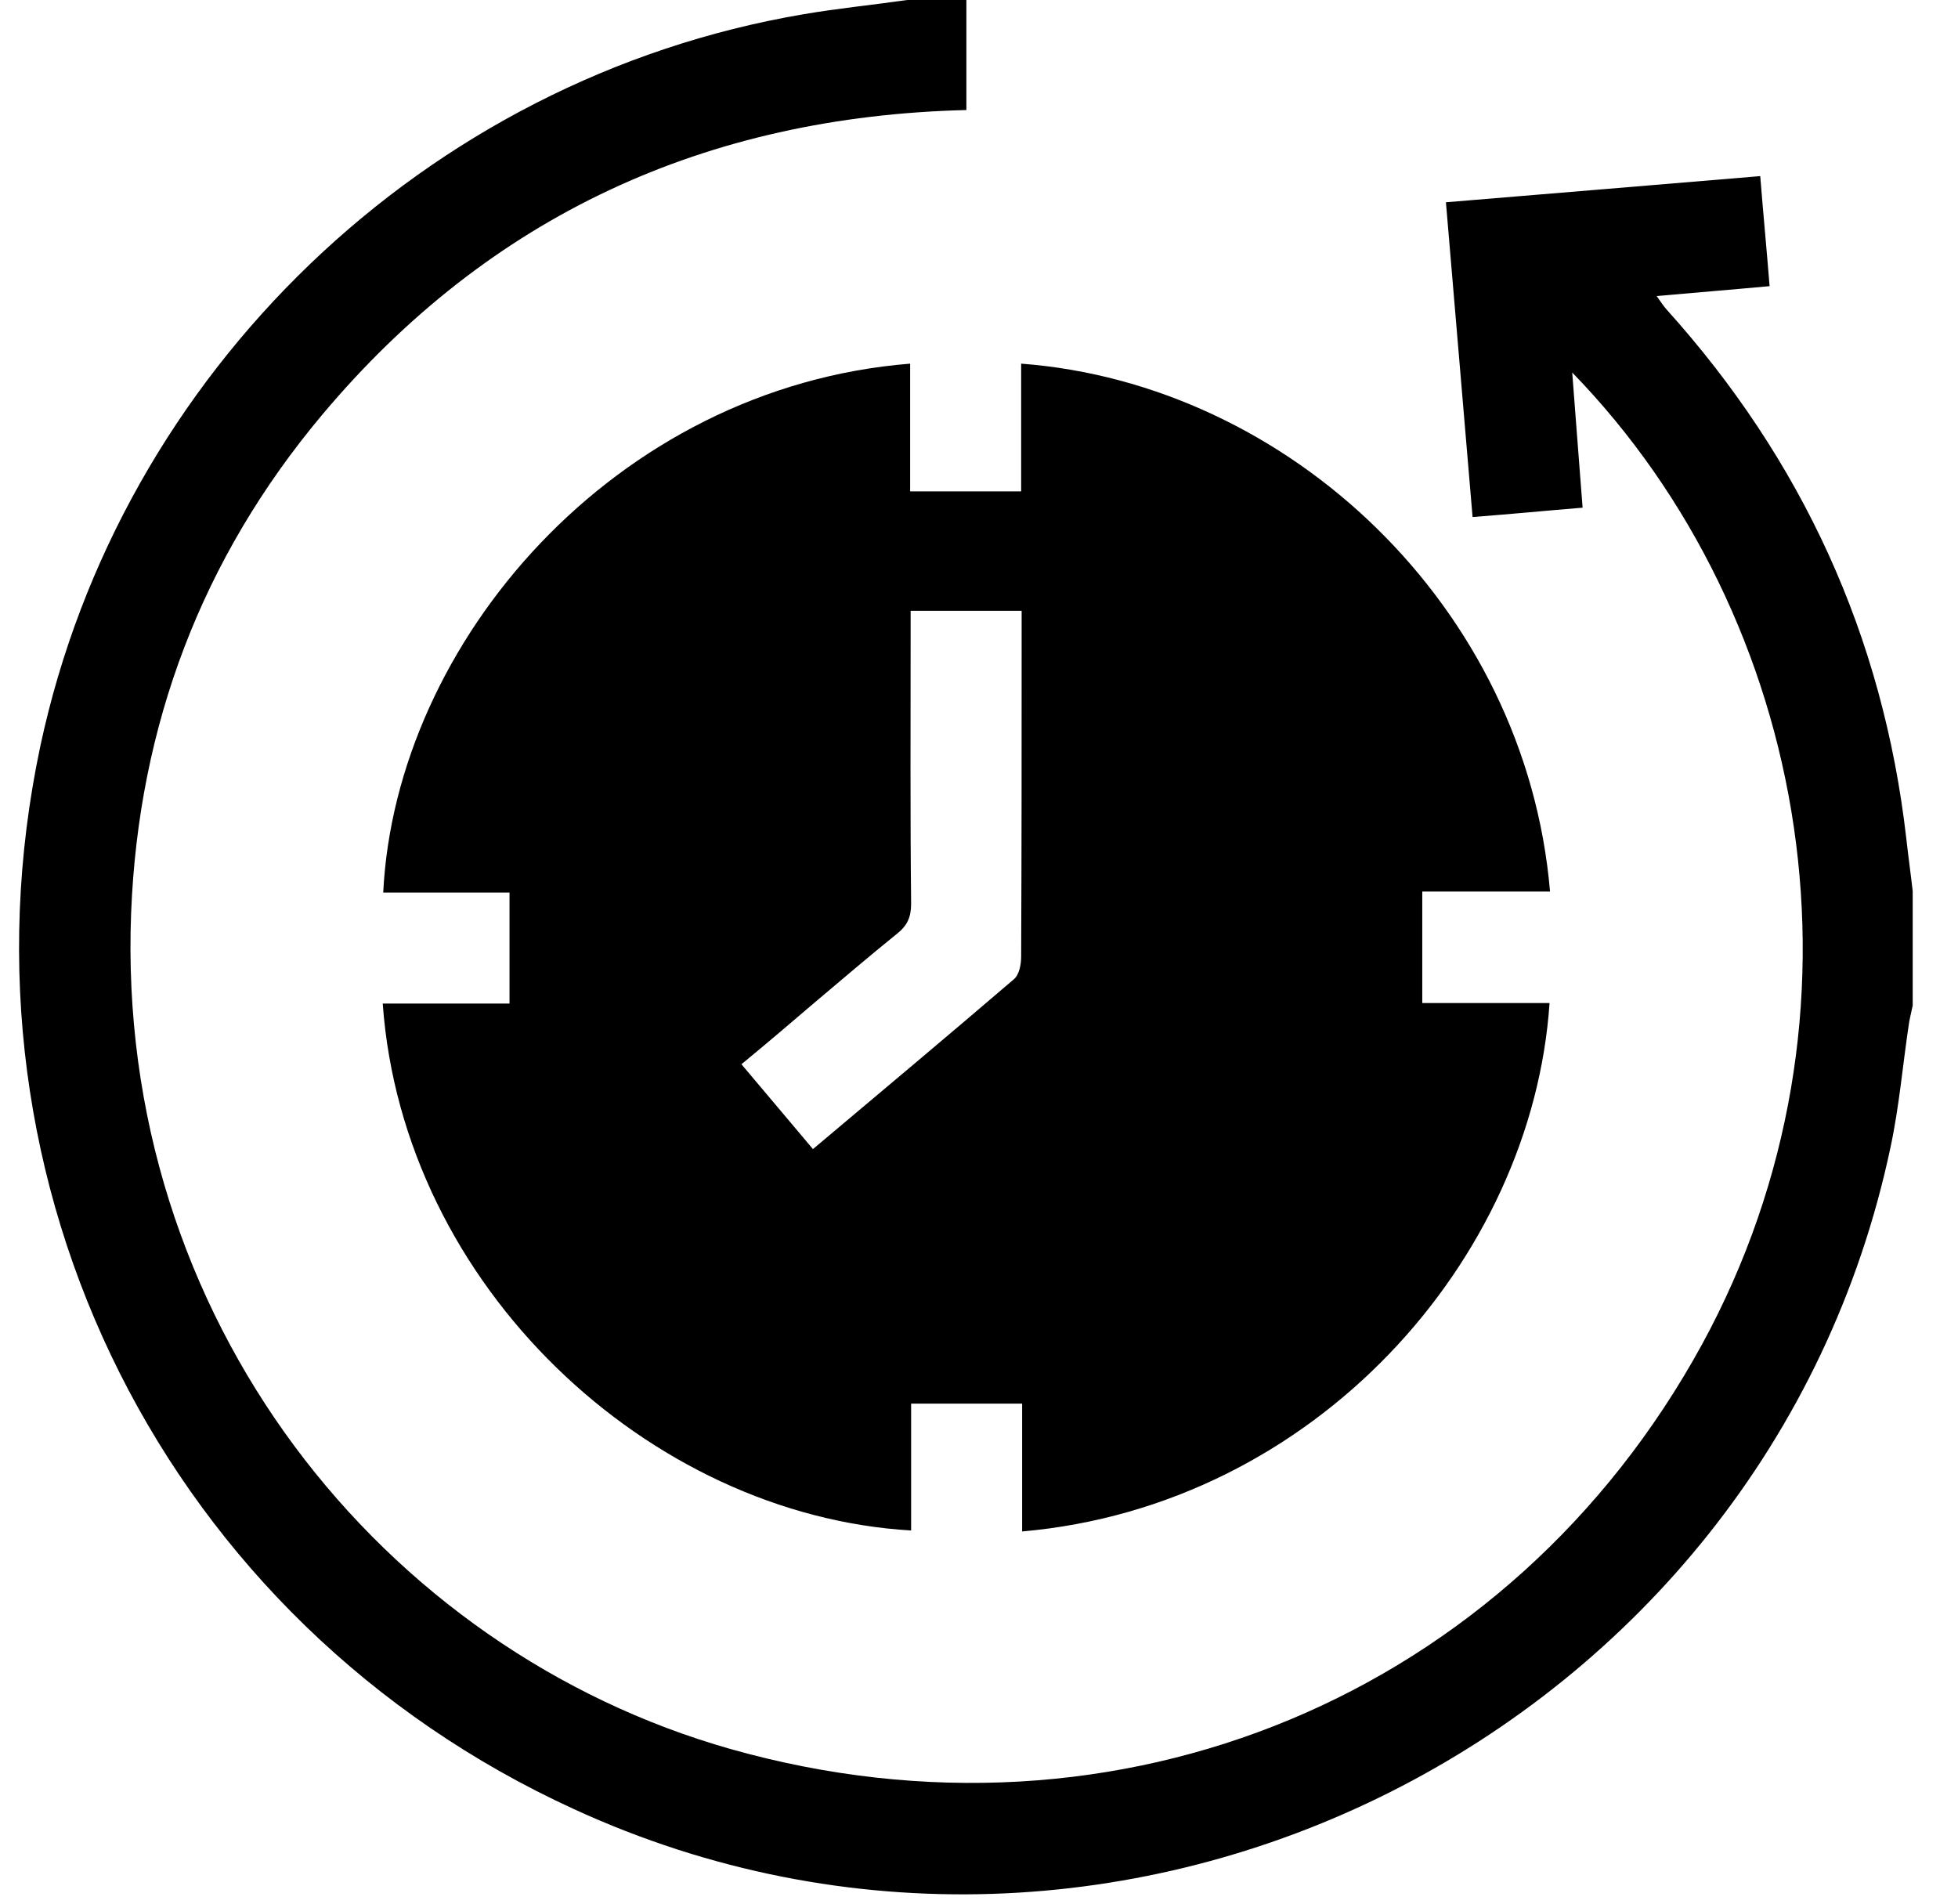 <svg xmlns="http://www.w3.org/2000/svg" width="36" height="35" viewBox="0 0 36 35" fill="none">
    <path d="M17.768 0C17.768 0.671 17.768 1.333 17.768 2.023C12.979 2.141 8.997 3.964 5.921 7.629C3.708 10.268 2.547 13.344 2.411 16.782C2.121 24.247 7.037 30.343 13.432 32.157C20.58 34.18 27.765 31.168 31.293 24.719C34.595 18.668 33.289 11.357 28.907 6.849C28.971 7.71 29.035 8.5 29.098 9.334C28.427 9.389 27.783 9.452 27.075 9.506C26.912 7.583 26.749 5.669 26.585 3.719C28.526 3.556 30.431 3.402 32.364 3.238C32.418 3.919 32.481 4.572 32.536 5.261C31.846 5.325 31.175 5.379 30.459 5.443C30.531 5.542 30.577 5.615 30.631 5.678C33.135 8.454 34.622 11.693 35.049 15.412C35.085 15.738 35.13 16.056 35.167 16.382C35.167 17.09 35.167 17.788 35.167 18.487C35.148 18.587 35.121 18.686 35.103 18.786C34.985 19.557 34.922 20.337 34.758 21.099C32.472 31.885 20.571 37.863 10.557 33.264C3.064 29.835 -0.973 21.798 0.742 13.716C2.211 6.84 7.826 1.442 14.766 0.263C15.401 0.154 16.045 0.091 16.68 0C17.043 0 17.405 0 17.768 0Z" fill="black"></path>
    <path d="M18.793 28.157C18.793 27.368 18.793 26.596 18.793 25.807C18.113 25.807 17.451 25.807 16.752 25.807C16.752 26.578 16.752 27.358 16.752 28.139C11.935 27.857 7.409 23.657 7.037 18.451C7.808 18.451 8.579 18.451 9.368 18.451C9.368 17.77 9.368 17.108 9.368 16.41C8.606 16.41 7.826 16.41 7.046 16.41C7.273 11.811 11.3 7.121 16.734 6.686C16.734 7.466 16.734 8.246 16.734 9.035C17.424 9.035 18.077 9.035 18.775 9.035C18.775 8.255 18.775 7.475 18.775 6.686C23.692 7.057 28.055 11.158 28.499 16.392C27.719 16.392 26.948 16.392 26.15 16.392C26.15 17.09 26.15 17.743 26.15 18.442C26.93 18.442 27.71 18.442 28.49 18.442C28.173 23.159 24.181 27.685 18.793 28.157ZM14.947 21.127C16.208 20.065 17.433 19.04 18.639 18.006C18.739 17.925 18.775 17.734 18.775 17.589C18.784 15.584 18.784 13.58 18.784 11.575C18.784 11.466 18.784 11.357 18.784 11.23C18.086 11.23 17.433 11.23 16.743 11.23C16.743 11.375 16.743 11.502 16.743 11.62C16.743 13.289 16.734 14.949 16.752 16.618C16.752 16.863 16.68 17.017 16.498 17.163C15.981 17.58 15.473 18.015 14.956 18.451C14.521 18.823 14.085 19.195 13.632 19.567C14.085 20.102 14.503 20.601 14.947 21.127Z" fill="black"></path>
</svg>